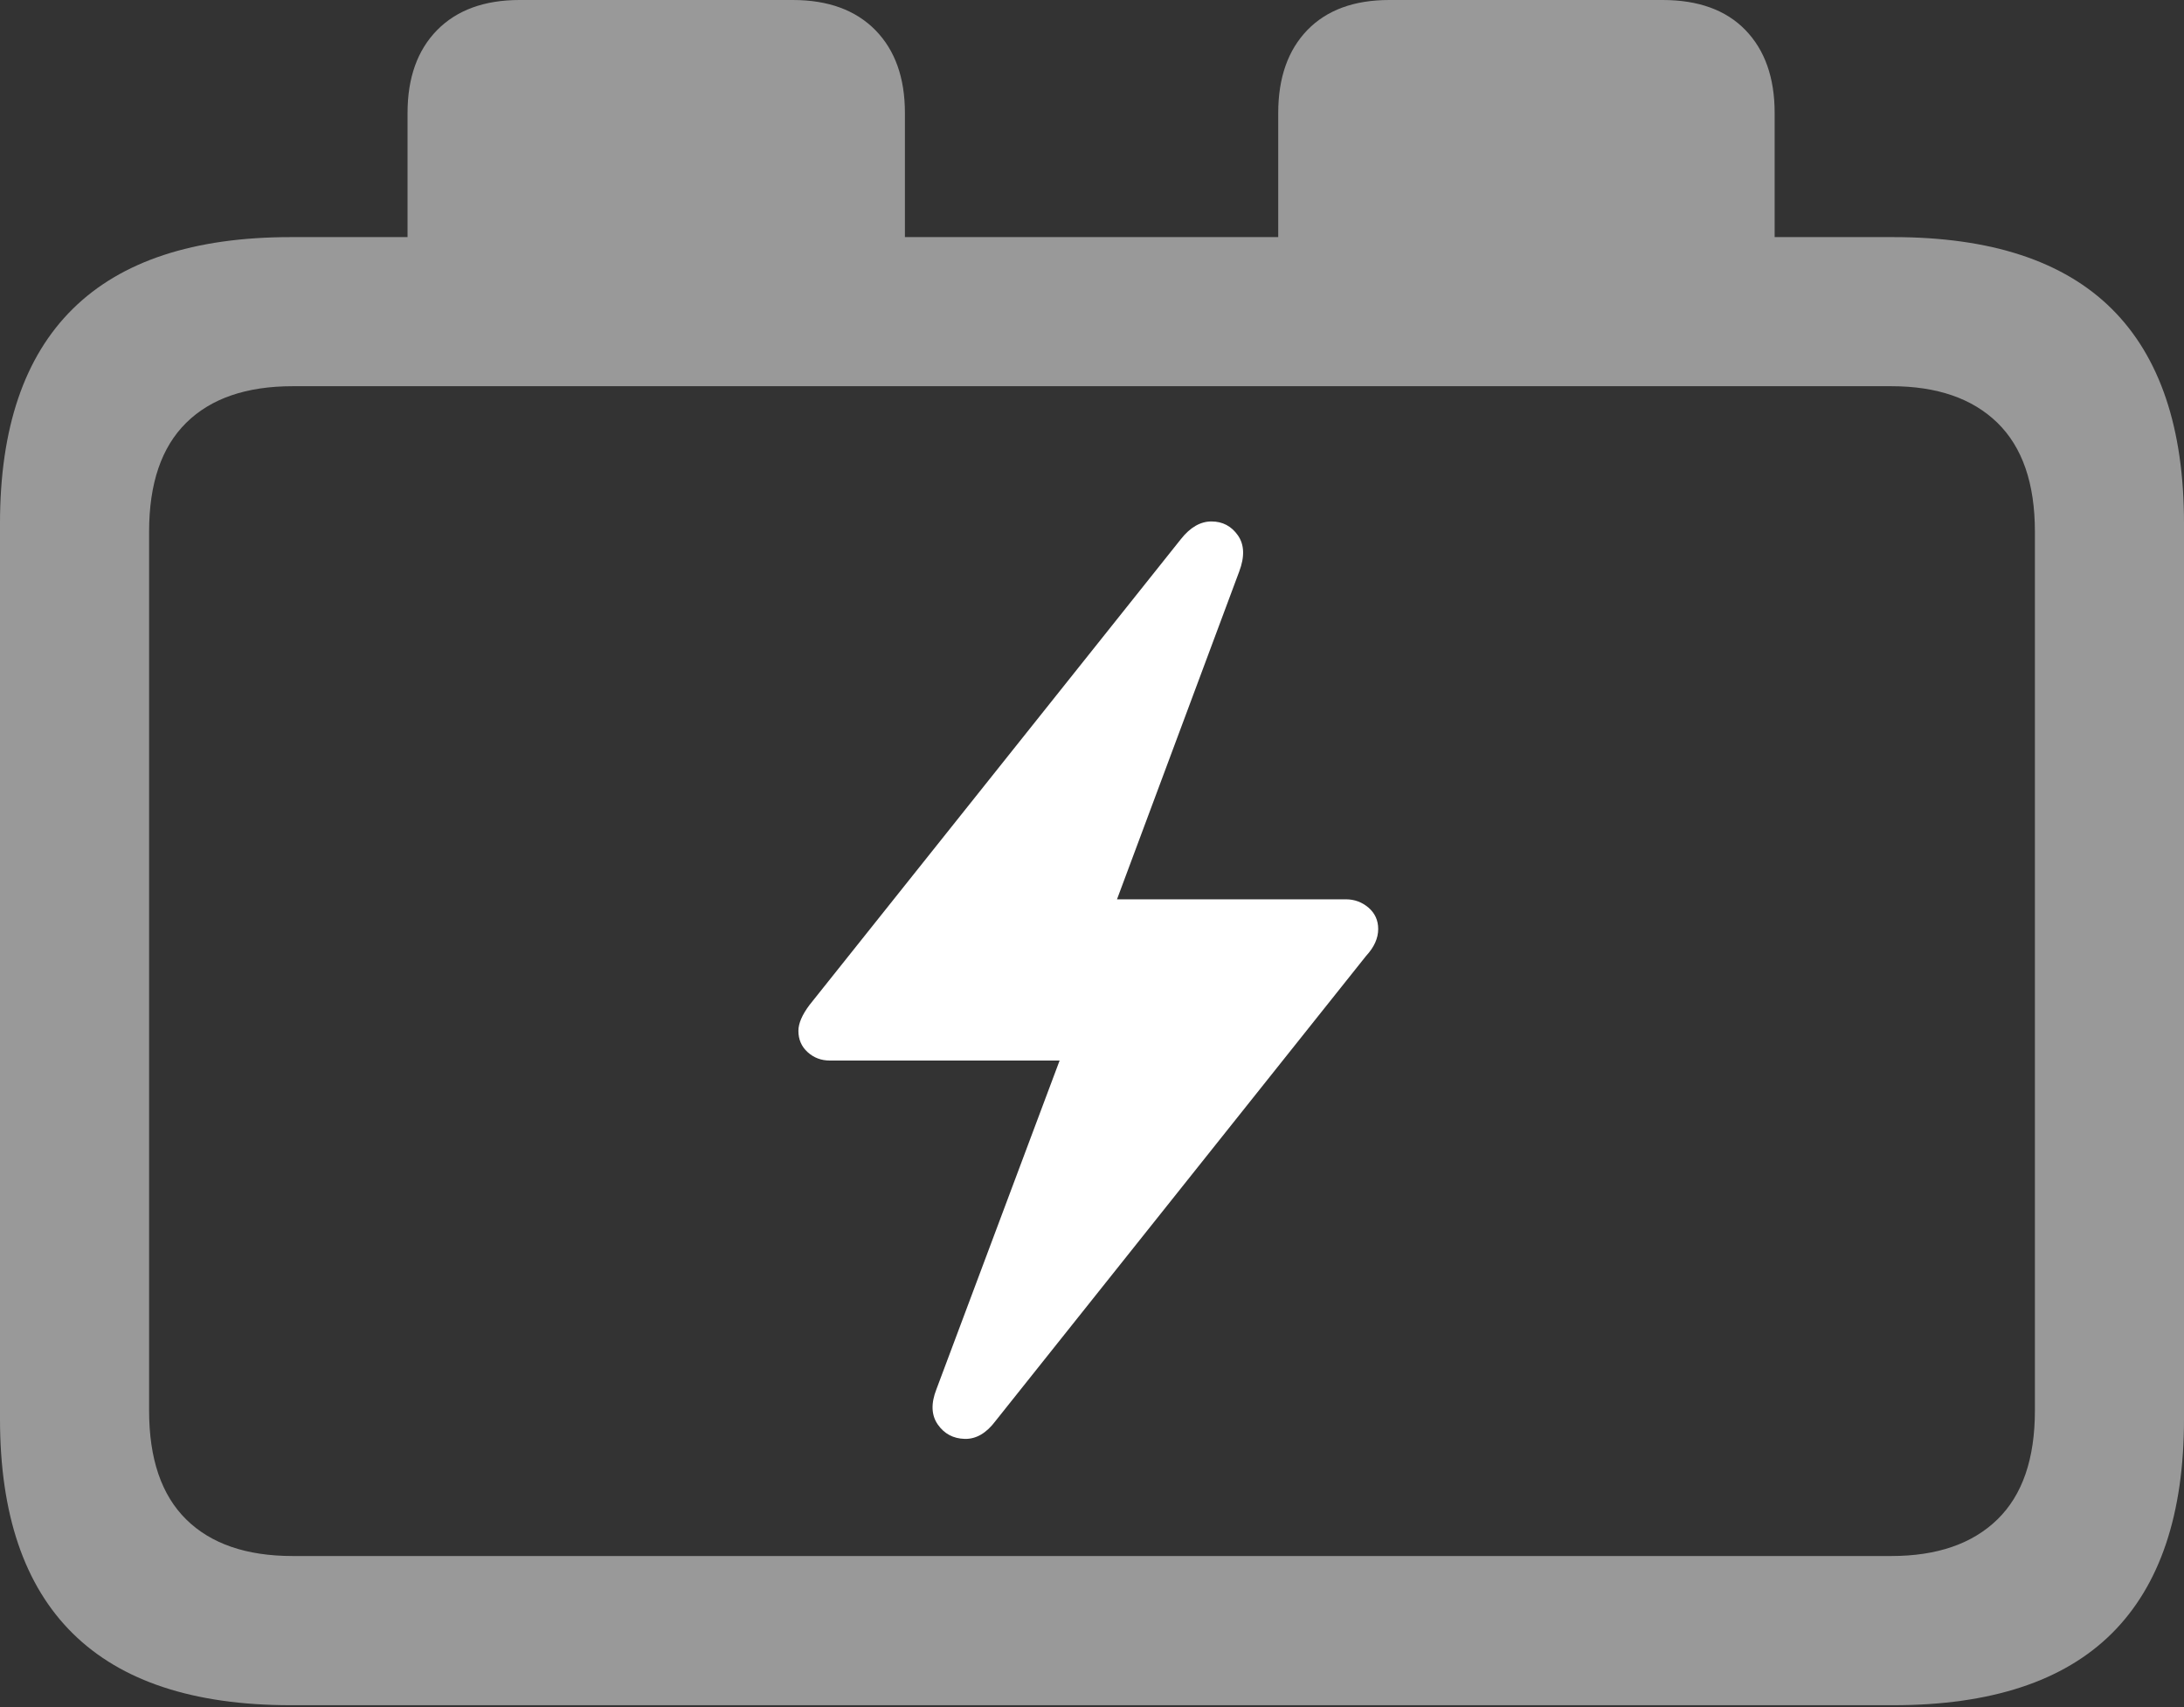 <?xml version="1.0" encoding="UTF-8"?>
<!--Generator: Apple Native CoreSVG 175.5-->
<!DOCTYPE svg
PUBLIC "-//W3C//DTD SVG 1.1//EN"
       "http://www.w3.org/Graphics/SVG/1.1/DTD/svg11.dtd">
<svg version="1.1" xmlns="http://www.w3.org/2000/svg" xmlns:xlink="http://www.w3.org/1999/xlink" width="23.027" height="17.998">
 <rect width="100%" height="100%" fill="#333333" stroke="none"/>
 <g>
  <rect height="17.998" opacity="0" width="23.027" x="0" y="0"/>
  <path d="M3.066 17.979L19.961 17.979Q21.504 17.979 22.266 17.222Q23.027 16.465 23.027 14.961L23.027 5.518Q23.027 4.014 22.266 3.257Q21.504 2.5 19.961 2.5L3.066 2.5Q1.533 2.5 0.767 3.257Q0 4.014 0 5.518L0 14.961Q0 16.465 0.767 17.222Q1.533 17.979 3.066 17.979ZM3.086 16.406Q2.354 16.406 1.963 16.02Q1.572 15.635 1.572 14.873L1.572 5.605Q1.572 4.844 1.963 4.458Q2.354 4.072 3.086 4.072L19.941 4.072Q20.664 4.072 21.06 4.458Q21.455 4.844 21.455 5.605L21.455 14.873Q21.455 15.635 21.06 16.02Q20.664 16.406 19.941 16.406ZM4.297 3.232L9.541 3.232L9.541 1.191Q9.541 0.635 9.229 0.317Q8.916 0 8.359 0L5.479 0Q4.922 0 4.609 0.317Q4.297 0.635 4.297 1.191ZM13.477 3.232L18.711 3.232L18.711 1.191Q18.711 0.635 18.403 0.317Q18.096 0 17.529 0L14.648 0Q14.092 0 13.784 0.317Q13.477 0.635 13.477 1.191Z" fill="rgba(255,255,255,0.5)"/>
  <path d="M8.418 10.869Q8.418 11.006 8.516 11.094Q8.613 11.182 8.75 11.182L11.172 11.182L9.873 14.648Q9.785 14.873 9.888 15.02Q9.99 15.166 10.171 15.171Q10.352 15.176 10.498 14.98L14.404 10.078Q14.531 9.941 14.531 9.795Q14.531 9.658 14.429 9.57Q14.326 9.482 14.19 9.482L11.777 9.482L13.066 6.025Q13.154 5.791 13.052 5.645Q12.949 5.498 12.773 5.498Q12.598 5.498 12.451 5.684L8.535 10.596Q8.418 10.752 8.418 10.869Z" fill="#ffffff"/>
 </g>
</svg>
